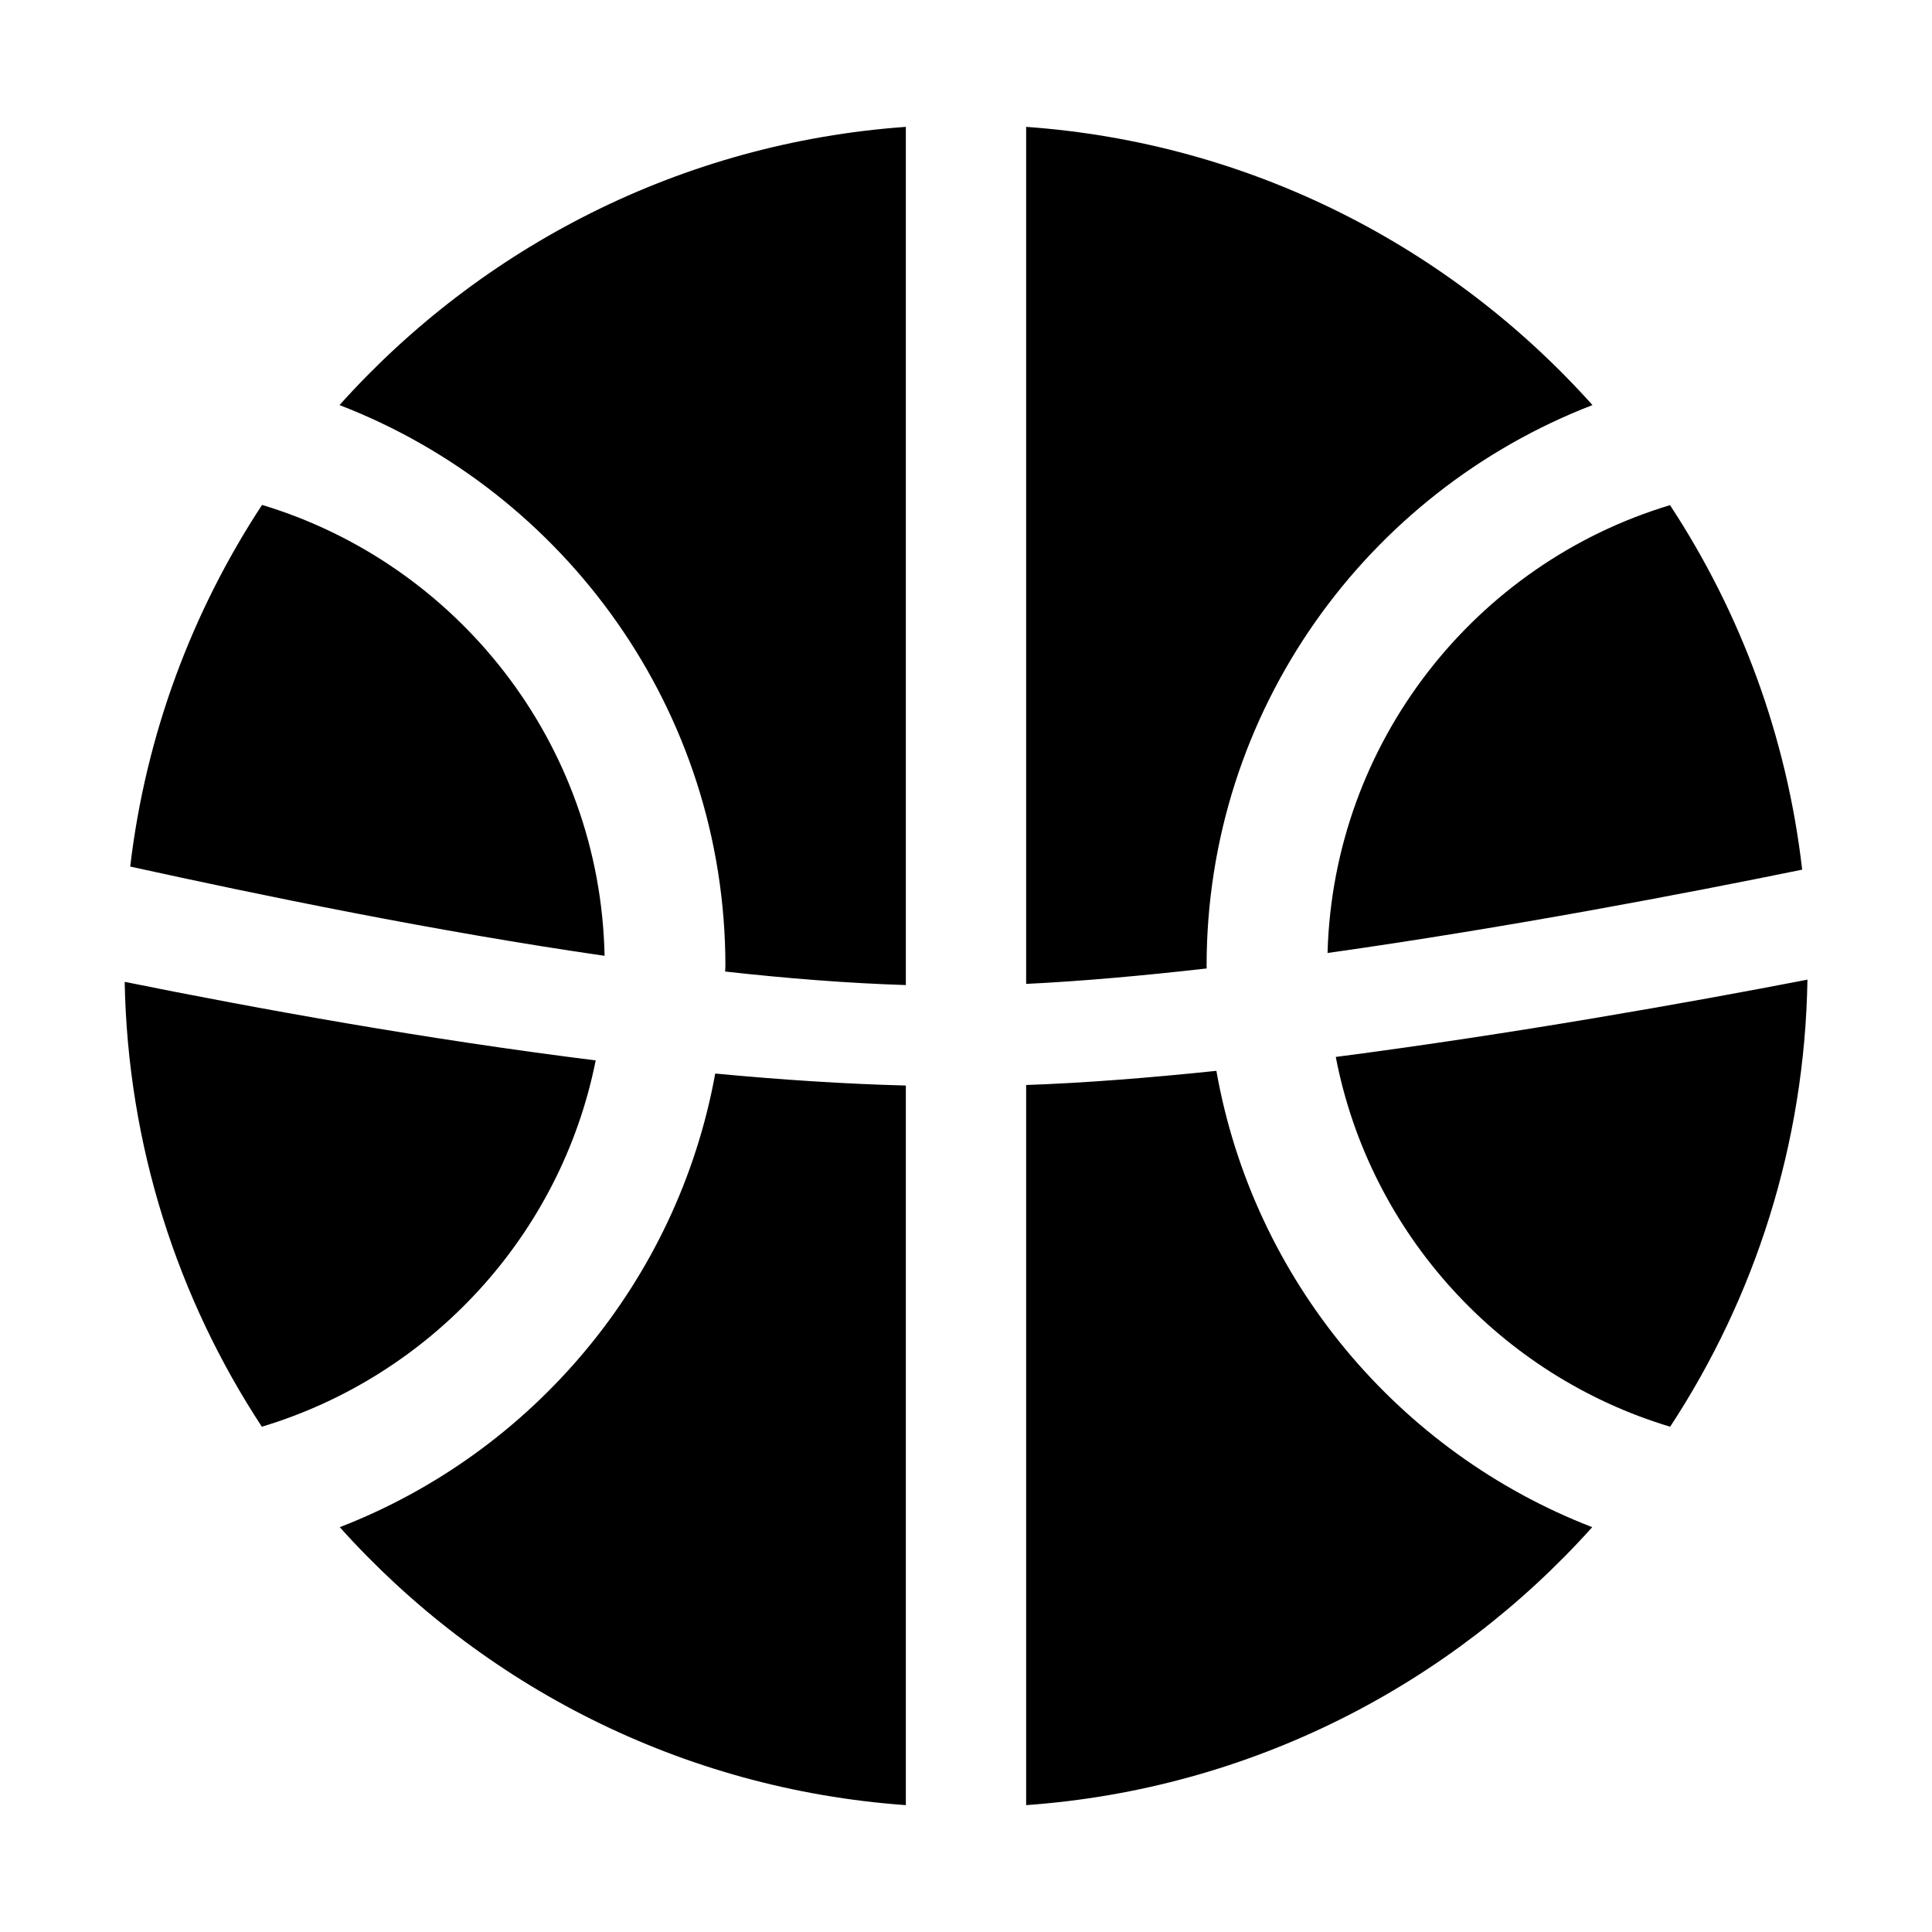 <?xml version="1.0" encoding="UTF-8"?>
<svg id="basketball" width="15" height="15" version="1.1" viewBox="0 0 15 15" xmlns="http://www.w3.org/2000/svg">
 <path d="m14.033 7.607c-0.021 1.279-0.409 2.469-1.066 3.47-1.318-0.396-2.332-1.5-2.596-2.871 1.371-0.178 2.747-0.423 3.662-0.6zm-3.726-0.208c1.398-0.197 2.8-0.466 3.685-0.647-0.119-1.036-0.48-1.999-1.026-2.83-1.507 0.453-2.614 1.835-2.659 3.477zm-0.939 0.101c0-1.985 1.246-3.68 2.996-4.355-1.1-1.228-2.654-2.036-4.397-2.16v6.654c0.434-0.021 0.911-0.064 1.402-0.12-2.9e-5 -0.006-9.35e-4 -0.012-9.35e-4 -0.019zm-6.732-4.355c1.749 0.675 2.996 2.37 2.996 4.355 0 0.015-0.002 0.029-0.002 0.043 0.485 0.054 0.958 0.091 1.403 0.105v-6.663c-1.743 0.124-3.297 0.933-4.397 2.16zm0.002 8.712c1.1 1.227 2.653 2.034 4.395 2.158v-5.587c-0.472-0.012-0.971-0.045-1.48-0.093-0.293 1.615-1.419 2.943-2.915 3.522zm1.987-3.624c-1.316-0.164-2.628-0.402-3.657-0.61 0.024 1.273 0.411 2.458 1.065 3.454 1.31-0.394 2.321-1.486 2.592-2.844zm4.819 0.081c-0.518 0.054-1.019 0.094-1.477 0.11v5.591c1.742-0.124 3.295-0.932 4.395-2.158-1.502-0.581-2.631-1.918-2.918-3.543zm-7.41-4.393c-0.542 0.826-0.902 1.78-1.023 2.807 1.026 0.225 2.359 0.501 3.683 0.693-0.034-1.653-1.146-3.045-2.66-3.501z"/>
</svg>
